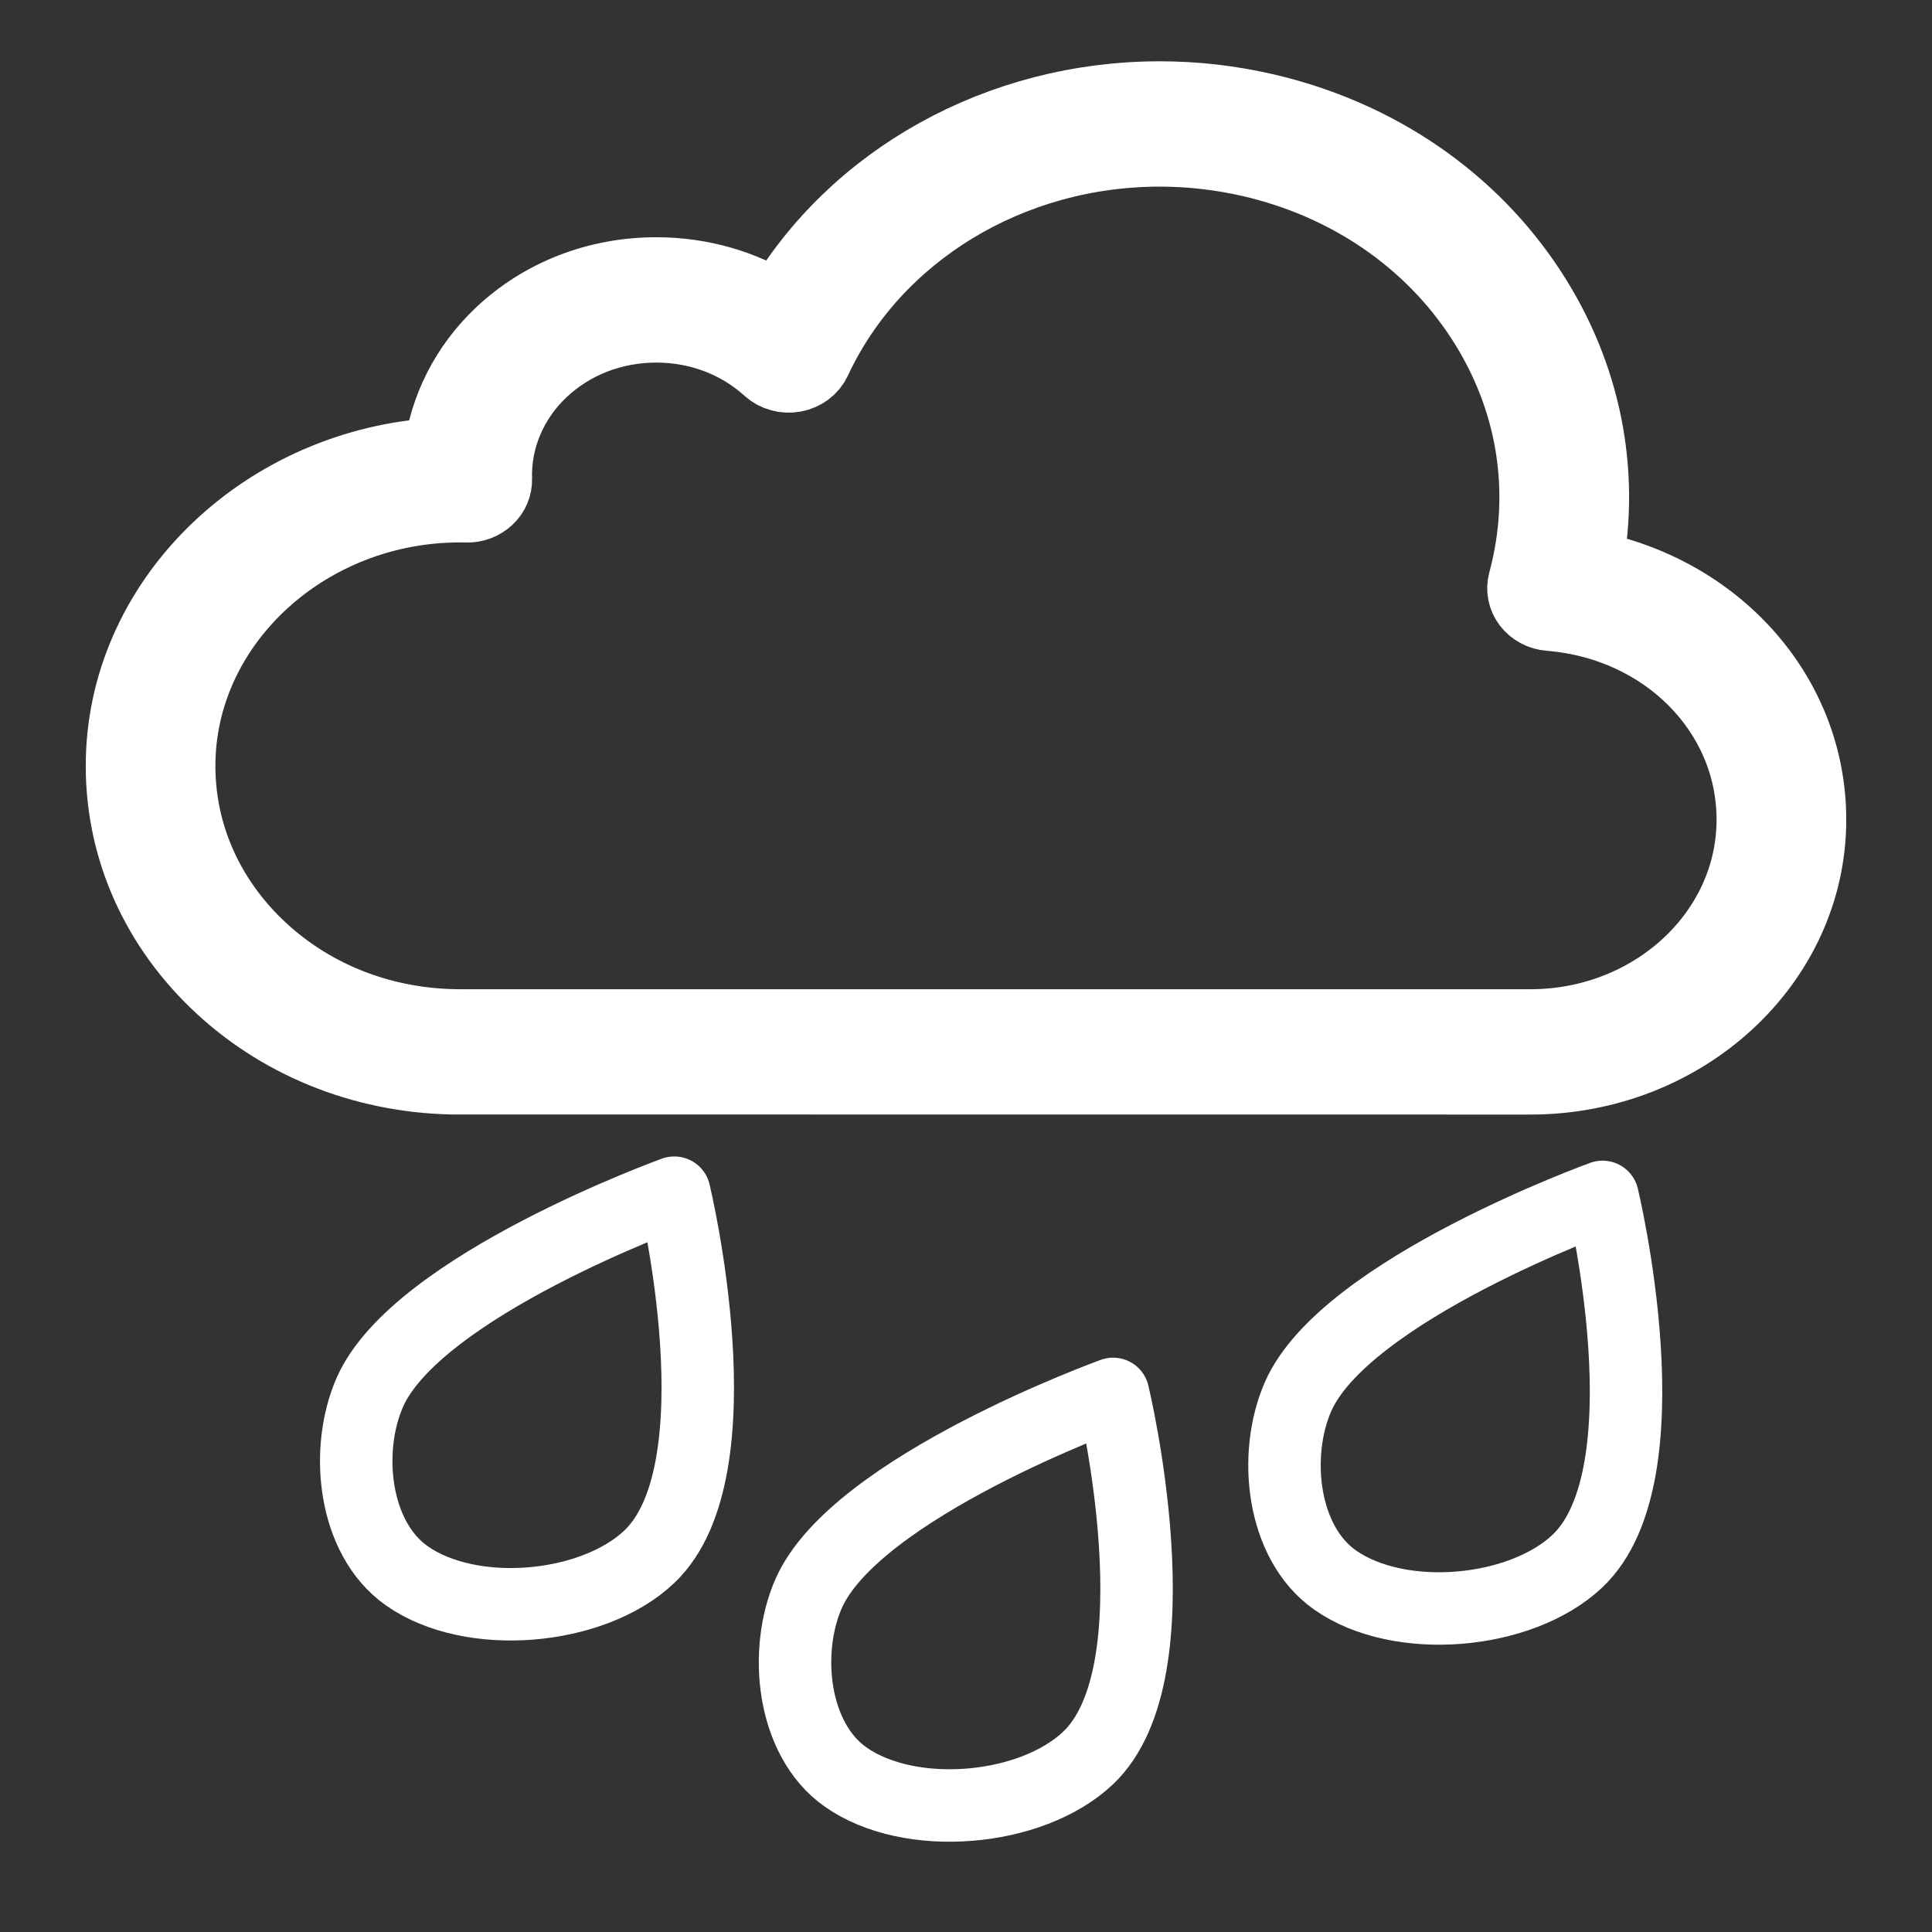 <?xml version="1.0" encoding="UTF-8" standalone="no"?>
<svg
   xmlns:dc="http://purl.org/dc/elements/1.1/"
   xmlns:cc="http://creativecommons.org/ns#"
   xmlns:rdf="http://www.w3.org/1999/02/22-rdf-syntax-ns#"
   xmlns:svg="http://www.w3.org/2000/svg"
   xmlns="http://www.w3.org/2000/svg"
   xmlns:sodipodi="http://sodipodi.sourceforge.net/DTD/sodipodi-0.dtd"
   xmlns:inkscape="http://www.inkscape.org/namespaces/inkscape"
   version="1.1"
   x="0px"
   y="0px"
   viewBox="0 0 400 400"
   enable-background="new 0 0 100 100"
   xml:space="preserve"
   id="svg4"
   sodipodi:docname="forecast_rain.svg"
   inkscape:version="0.92.5 (2060ec1f9f, 2020-04-08)"
   width="400"
   height="400"><rect x="0" y="0" width="400" height="400" fill="#333333" stroke="none"/><defs
     id="defs8"><marker
       inkscape:stockid="Arrow1Lstart"
       orient="auto"
       refY="0.0"
       refX="0.0"
       id="marker2317"
       style="overflow:visible"
       inkscape:isstock="true"><path
         id="path2315"
         d="M 0.0,0.0 L 5.0,-5.0 L -12.5,0.0 L 5.0,5.0 L 0.0,0.0 z "
         style="fill-rule:evenodd;stroke:#74ffff;stroke-width:1pt;stroke-opacity:1;fill:#000000;fill-opacity:1"
         transform="scale(0.8) translate(12.5,0)" /></marker><marker
       inkscape:stockid="Arrow1Lstart"
       orient="auto"
       refY="0.0"
       refX="0.0"
       id="marker2283"
       style="overflow:visible"
       inkscape:isstock="true"><path
         id="path2020"
         d="M 0.0,0.0 L 5.0,-5.0 L -12.5,0.0 L 5.0,5.0 L 0.0,0.0 z "
         style="fill-rule:evenodd;stroke:#74ffff;stroke-width:1pt;stroke-opacity:1;fill:#000000;fill-opacity:1"
         transform="scale(0.8) translate(12.5,0)" /></marker><marker
       inkscape:stockid="Arrow1Lstart"
       orient="auto"
       refY="0"
       refX="0"
       id="marker1117"
       style="overflow:visible"
       inkscape:isstock="true"><path
         id="path1115"
         d="M 0,0 5,-5 -12.5,0 5,5 Z"
         style="fill:#000000;fill-opacity:1;fill-rule:evenodd;stroke:#74ffff;stroke-width:1pt;stroke-opacity:1"
         transform="matrix(0.8,0,0,0.8,10,0)"
         inkscape:connector-curvature="0" /></marker><marker
       inkscape:stockid="Arrow1Lstart"
       orient="auto"
       refY="0"
       refX="0"
       id="marker1095"
       style="overflow:visible"
       inkscape:isstock="true"><path
         id="path1093"
         d="M 0,0 5,-5 -12.5,0 5,5 Z"
         style="fill:#000000;fill-opacity:1;fill-rule:evenodd;stroke:#74ffff;stroke-width:1pt;stroke-opacity:1"
         transform="matrix(0.8,0,0,0.8,10,0)"
         inkscape:connector-curvature="0" /></marker><marker
       inkscape:stockid="Arrow1Lstart"
       orient="auto"
       refY="0"
       refX="0"
       id="Arrow1Lstart"
       style="overflow:visible"
       inkscape:isstock="true"><path
         id="path817"
         d="M 0,0 5,-5 -12.5,0 5,5 Z"
         style="fill:#000000;fill-opacity:1;fill-rule:evenodd;stroke:#74ffff;stroke-width:1pt;stroke-opacity:1"
         transform="matrix(0.8,0,0,0.8,10,0)"
         inkscape:connector-curvature="0" /></marker></defs><sodipodi:namedview
     pagecolor="#ffffff"
     bordercolor="#666666"
     borderopacity="1"
     objecttolerance="10"
     gridtolerance="10"
     guidetolerance="10"
     inkscape:pageopacity="0"
     inkscape:pageshadow="2"
     inkscape:window-width="1785"
     inkscape:window-height="900"
     id="namedview6"
     showgrid="false"
     inkscape:zoom="1.3350176"
     inkscape:cx="52.902797"
     inkscape:cy="232.31211"
     inkscape:window-x="329"
     inkscape:window-y="349"
     inkscape:window-maximized="0"
     inkscape:current-layer="svg4" /><path
     d="M 328.436,117.227 C 332.148,97.615 328.168,77.656 316.978,60.415 304.662,41.438 285.094,28.034 261.873,22.674 c -7.127,-1.647 -14.44,-2.483 -21.74,-2.483 -33.203,0 -63.385,16.91 -78.898,43.638 -7.419,-4.688 -16.189,-7.211 -25.353,-7.211 -12.201,0 -23.624,4.433 -32.168,12.484 -7.139,6.726 -11.593,15.566 -12.659,24.866 -35.789,1.983 -64.917,29.503 -65.782,63.048 -0.446,17.278 6.412,33.688 19.308,46.19 12.9,12.51 30.289,19.623 48.981,20.035 l 223.274,0.018 c 31.935,0 57.912,-24.022 57.912,-53.555 0,-25.91 -19.49,-47.49 -46.312,-52.478 z m -11.601,95.082 H 95.22 l -1.386,-0.018 c -15.521,-0.34 -29.969,-6.251 -40.681,-16.643 -10.712,-10.392 -16.41,-24.015 -16.039,-38.369 0.746,-28.934 26.798,-52.474 58.078,-52.474 l 1.41,0.015 c 1.611,0.069 3.194,-0.548 4.339,-1.61 1.145,-1.066 1.769,-2.519 1.722,-4.024 -0.261,-8.311 3.202,-16.479 9.5,-22.412 6.302,-5.934 14.724,-9.205 23.715,-9.205 8.758,0 17.022,3.122 23.272,8.796 1.398,1.267 3.368,1.822 5.291,1.464 1.915,-0.347 3.526,-1.548 4.296,-3.206 12.296,-26.414 40.318,-43.484 71.392,-43.484 6.333,0 12.682,0.727 18.87,2.154 20.149,4.656 37.127,16.285 47.816,32.753 10.689,16.468 13.8,35.798 8.77,54.431 -0.419,1.556 -0.083,3.202 0.924,4.509 1.007,1.304 2.578,2.136 4.308,2.275 23.987,1.928 42.079,20.174 42.079,42.44 0.008,23.497 -20.658,42.608 -46.059,42.608 z"
     id="path2"
     inkscape:connector-curvature="0"
     style="stroke:#ffffff;stroke-width:15;stroke-miterlimit:4;stroke-dasharray:none;stroke-opacity:1;stroke-linejoin:round;stroke-linecap:round;fill:none" /><path
     style="fill:none;stroke:#ffffff;stroke-width:15;stroke-linecap:butt;stroke-linejoin:round;stroke-miterlimit:4;stroke-dasharray:none;stroke-opacity:1"
     d="m 139.608,246.932 c 0,0 -53.37,19.274 -63.047,41.356 -5.224,11.921 -3.43,30.134 7.626,37.938 13.346,9.42 38.435,7.215 50.192,-3.868 19.079,-17.984 5.228,-75.426 5.228,-75.426 z"
     id="path3085"
     inkscape:connector-curvature="0"
     sodipodi:nodetypes="csssc" /><path
     style="fill:none;stroke:#ffffff;stroke-width:15;stroke-linecap:butt;stroke-linejoin:round;stroke-miterlimit:4;stroke-dasharray:none;stroke-opacity:1"
     d="m 331.796,247.804 c 0,0 -53.37,19.274 -63.047,41.356 -5.224,11.921 -3.43,30.134 7.626,37.938 13.346,9.42 38.435,7.215 50.192,-3.868 19.079,-17.984 5.228,-75.426 5.228,-75.426 z"
     id="path3085-3"
     inkscape:connector-curvature="0"
     sodipodi:nodetypes="csssc" /><path
     style="fill:none;stroke:#ffffff;stroke-width:15;stroke-linecap:butt;stroke-linejoin:round;stroke-miterlimit:4;stroke-dasharray:none;stroke-opacity:1"
     d="m 230.458,288.593 c 0,0 -53.37,19.274 -63.047,41.356 -5.224,11.921 -3.43,30.134 7.626,37.938 13.346,9.42 38.435,7.215 50.192,-3.868 19.079,-17.984 5.228,-75.426 5.228,-75.426 z"
     id="path3085-3-5"
     inkscape:connector-curvature="0"
     sodipodi:nodetypes="csssc" /></svg>